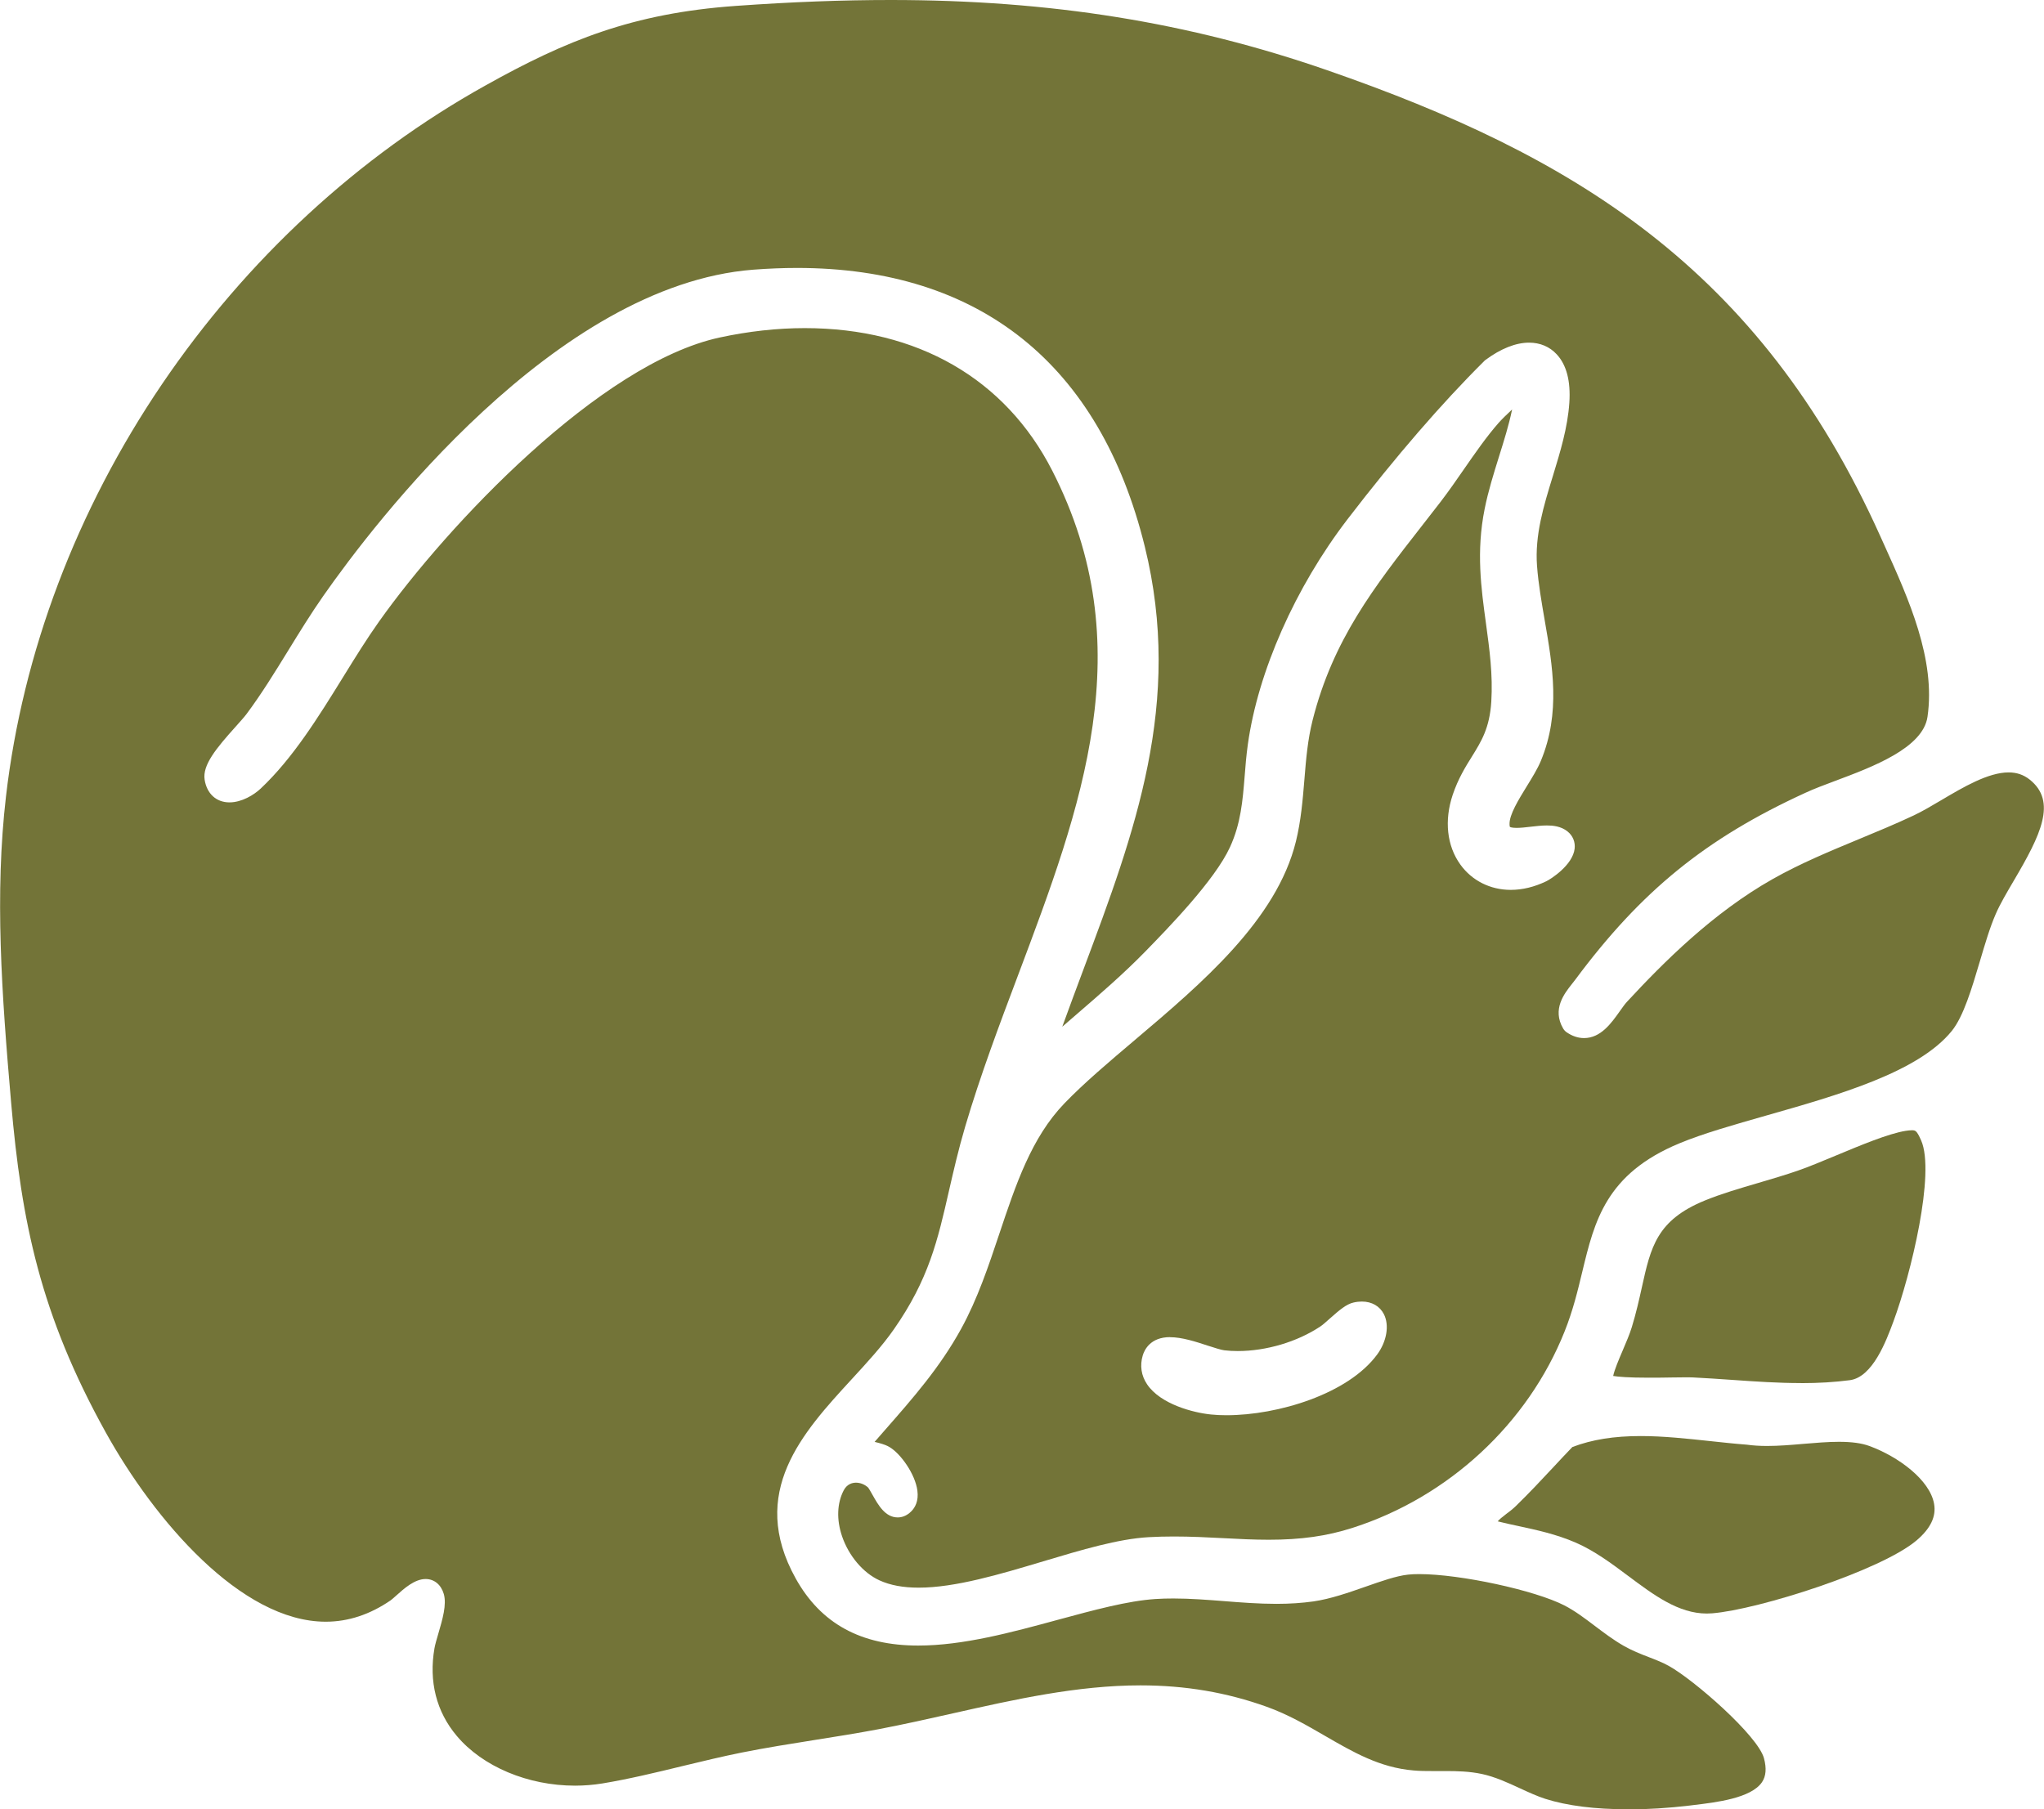 <?xml version="1.0" encoding="UTF-8"?>
<svg id="Layer_11" data-name="Layer 11" xmlns="http://www.w3.org/2000/svg" viewBox="0 0 270 239.04">
  <defs>
    <style>
      .cls-1 {
        fill: #737438;
      }
    </style>
  </defs>
  <path class="cls-1" d="M215.01,239.04c-4.32,0-7.99-.46-10.89-1.38-1.06-.34-2.17-.85-3.34-1.39-1.62-.75-3.3-1.52-5.02-1.89-1.63-.35-3.27-.39-4.81-.39h-1.79c-.74,0-1.61,0-2.46-.08-4.46-.38-7.96-2.42-11.66-4.56-2.4-1.39-4.89-2.84-7.71-3.85-5.29-1.9-10.74-2.83-16.68-2.83-8.35,0-16.66,1.87-24.7,3.68-3.24.73-6.59,1.48-9.94,2.12-2.75.52-5.57.97-8.3,1.4-3.2.51-6.5,1.03-9.75,1.68-2.59.52-5.26,1.17-7.84,1.79-3.49.85-7.1,1.72-10.56,2.29-1.17.19-2.38.29-3.6.29-6.23,0-12.22-2.52-15.63-6.58-2.69-3.19-3.7-7.19-2.94-11.57.08-.46.28-1.16.5-1.9.56-1.91,1.14-3.88.73-5.28-.36-1.23-1.26-1.97-2.4-1.97-1.44,0-2.82,1.23-3.93,2.23-.26.23-.55.49-.68.58-2.73,1.88-5.61,2.83-8.58,2.83-11.21,0-22.65-13.46-29.05-24.99-8.65-15.59-11.14-27.79-12.51-43.59-1.26-14.49-2.18-27.54-.68-40.45,2.2-18.99,9.32-37.83,20.6-54.46,11.18-16.49,25.97-30.15,42.76-39.49C74.74,5.36,83.56,1.75,97.19.78c7.42-.53,14.11-.78,20.45-.78,21.11,0,39.44,2.95,57.68,9.28,32.28,11.2,57.06,25.96,73.06,61.57l.56,1.24c3.18,7.04,6.78,15.02,5.67,22.62-.6,4.12-7.27,6.62-12.14,8.44-1.47.55-2.86,1.07-4,1.6-13.16,6.03-21.69,12.97-30.42,24.73-.14.18-.28.37-.43.55-.98,1.24-2.62,3.32-1.14,5.85.12.2.27.37.46.5.74.51,1.52.77,2.3.77,2.21,0,3.6-1.96,4.72-3.54.35-.49.67-.95.95-1.25,4.82-5.21,11.37-11.77,19.25-16.22,3.68-2.08,7.58-3.69,11.36-5.26,2.39-.99,4.86-2.01,7.28-3.15,1.14-.54,2.36-1.26,3.66-2.03,2.89-1.71,6.17-3.65,8.87-3.65,1.07,0,1.97.31,2.77.94,3.66,2.9,1.45,7.35-2.07,13.33-.93,1.59-1.82,3.08-2.41,4.45-.77,1.76-1.4,3.92-2.08,6.2-1.07,3.6-2.17,7.33-3.73,9.25-4.43,5.46-15.07,8.48-24.45,11.15-4.31,1.23-8.38,2.38-11.53,3.69-9.71,4.03-11.21,10.29-12.81,16.92-.61,2.54-1.24,5.17-2.35,7.94-4.86,12.18-15.34,21.88-28.01,25.94-3.4,1.09-6.81,1.57-11.06,1.57-1.99,0-3.95-.1-6.01-.21-2.1-.11-4.28-.22-6.53-.22-1.17,0-2.26.03-3.33.09-4.04.23-8.84,1.67-13.92,3.19-5.71,1.71-11.62,3.48-16.46,3.48-2.07,0-3.77-.32-5.19-.97-2.15-.99-4.03-3.21-4.92-5.79-.76-2.22-.68-4.39.21-6.1.46-.88,1.21-1.01,1.62-1.01.56,0,1.13.22,1.59.63.11.12.4.64.6.99.74,1.32,1.67,2.97,3.32,2.97.46,0,1.14-.14,1.8-.81.47-.47.99-1.33.8-2.74-.29-2.19-2.22-4.89-3.69-5.75-.58-.34-1.28-.51-1.88-.66-.02,0-.05-.01-.08-.02.46-.53.92-1.06,1.38-1.58,3.72-4.24,7.24-8.25,10.04-13.34,2.16-3.92,3.63-8.31,5.05-12.56,2.19-6.55,4.26-12.74,8.6-17.24,2.61-2.71,5.89-5.48,9.36-8.42,8.75-7.41,18.67-15.82,21.22-26.18.67-2.72.9-5.48,1.12-8.15.22-2.74.44-5.32,1.09-7.89,2.69-10.63,8.13-17.59,14.43-25.66.8-1.03,1.62-2.08,2.45-3.15,1.06-1.38,2.11-2.89,3.11-4.34,1.47-2.12,2.98-4.3,4.56-6.1.39-.44,1.09-1.14,1.8-1.79-.43,2.08-1.08,4.14-1.75,6.28-.69,2.22-1.41,4.51-1.88,6.87-1.13,5.63-.46,10.46.18,15.14.47,3.46.92,6.73.7,10.32-.22,3.48-1.31,5.23-2.57,7.26-.85,1.36-1.81,2.91-2.53,5.05-1.13,3.38-.77,6.73,1.01,9.2,1.53,2.13,3.96,3.35,6.66,3.35,1.54,0,3.12-.38,4.7-1.14.56-.27,3.49-2.11,3.74-4.31.1-.88-.24-1.71-.94-2.27-.88-.71-1.98-.79-2.73-.79-.7,0-1.45.09-2.16.17-.67.08-1.3.15-1.84.15-.67,0-.86-.12-.88-.13,0,0-.05-.1-.05-.37-.03-1.26,1.2-3.24,2.28-5,.73-1.18,1.42-2.3,1.86-3.36,2.63-6.34,1.55-12.54.51-18.54-.41-2.38-.84-4.83-1.02-7.22-.3-4.08.87-7.89,2.11-11.92.95-3.11,1.94-6.33,2.16-9.64.19-2.85-.37-5-1.68-6.4-.93-1-2.19-1.53-3.64-1.53-1.75,0-3.74.79-5.75,2.28-.06.04-.12.09-.17.15-5.61,5.57-11.69,12.6-18.06,20.9-6.9,9-11.83,20.13-13.17,29.76-.2,1.46-.32,2.86-.42,4.21-.26,3.2-.5,6.22-1.93,9.34-2.02,4.41-8.23,10.76-11.21,13.82-2.86,2.93-6.03,5.67-9.09,8.31-.62.53-1.24,1.07-1.86,1.61.92-2.55,1.87-5.08,2.79-7.55,6.78-18.12,13.19-35.24,8.11-55.89-5.93-24.08-21.81-36.81-45.93-36.81-1.87,0-3.82.08-5.79.23-26.15,2.03-50.09,33.51-56.8,43.11-1.61,2.3-3.13,4.77-4.6,7.16-1.76,2.86-3.58,5.82-5.53,8.43-.29.39-.84,1-1.41,1.64-2.61,2.9-4.43,5.11-4.13,7.04.29,1.85,1.54,3,3.28,3,1.62,0,3.23-.98,4.13-1.83,4.26-4.01,7.64-9.48,10.91-14.77,1.6-2.59,3.12-5.04,4.71-7.28,9-12.7,29.17-34.12,45.01-37.54,3.8-.82,7.58-1.24,11.23-1.24,14.88,0,26.5,6.69,32.7,18.84,11.84,23.19,3.89,44.31-4.53,66.68-2.45,6.5-4.98,13.22-6.97,19.96-.91,3.09-1.53,5.82-2.14,8.47-1.49,6.55-2.67,11.72-7.28,18.32-1.56,2.24-3.53,4.38-5.61,6.64-6.42,6.99-13.7,14.91-7.36,26.29,3.32,5.96,8.61,8.86,16.18,8.86,5.92,0,12.3-1.73,18.47-3.41,4.73-1.28,9.2-2.5,12.88-2.74.75-.05,1.53-.07,2.37-.07,2.21,0,4.49.18,6.69.35,2.25.18,4.59.36,6.91.36,1.78,0,3.37-.11,4.88-.32,2.27-.33,4.61-1.15,6.87-1.94,2.09-.73,4.06-1.43,5.63-1.6.43-.05.92-.07,1.48-.07,5.41,0,15.27,2.13,19.18,4.14,1.41.73,2.69,1.7,4.04,2.72,1.19.9,2.42,1.83,3.78,2.61,1.12.64,2.24,1.08,3.33,1.5.94.36,1.83.71,2.64,1.16,3.35,1.86,11.77,9.22,12.57,12.2.36,1.33.27,2.37-.26,3.16-1.44,2.12-6.04,2.67-9.09,3.03l-.47.06c-2.77.33-5.61.51-8.2.51ZM154.56,176.66c-2.61,0-3.39,1.69-3.61,2.42-.4,1.34-.2,2.66.57,3.81,1.78,2.65,6.14,3.76,8.43,3.99.64.07,1.33.1,2.06.1,6.8,0,16.08-2.81,19.91-8.03,1.27-1.73,1.62-3.86.89-5.31-.54-1.07-1.6-1.68-2.91-1.68-.35,0-.73.04-1.11.13-.93.21-1.84.97-3.12,2.11-.47.42-.96.86-1.27,1.06-3.06,2.03-7.14,3.24-10.9,3.24-.61,0-1.21-.03-1.78-.1-.44-.05-1.31-.34-2.16-.61-1.61-.53-3.43-1.12-5-1.12Z"/>
  <path class="cls-1" d="M237.88,182.73c-3.01,0-5.95-.2-9.07-.42-1.72-.12-3.5-.24-5.28-.33-.19,0-.44-.01-.74-.01-.5,0-1.14.01-1.87.02-.94.02-2.03.03-3.12.03-2.73,0-4.06-.12-4.71-.23.18-.84.75-2.18,1.26-3.37.45-1.06.92-2.15,1.2-3.07.58-1.89.98-3.69,1.33-5.27,1.18-5.34,1.97-8.87,8.32-11.47,2.17-.89,4.67-1.62,7.09-2.33,1.76-.52,3.58-1.05,5.29-1.65,1.41-.49,3.12-1.21,4.93-1.96,3.24-1.35,6.91-2.89,9.2-3.26.33-.05.6-.08.82-.08.47,0,.65,0,1.24,1.34,1.89,4.29-1.34,17.67-3.67,23.95-.95,2.56-2.73,7.33-5.75,7.73-2,.26-4.11.39-6.45.39Z"/>
  <path class="cls-1" d="M225.47,213.18c-3.75,0-6.98-2.42-10.41-4.98-2.19-1.64-4.46-3.33-6.94-4.4-2.55-1.1-5.09-1.65-7.55-2.18-.9-.19-1.81-.39-2.73-.62.21-.25.56-.55,1.13-.98.41-.3.82-.62,1.22-1,1.75-1.7,3.43-3.49,5.05-5.23.81-.87,1.63-1.75,2.46-2.61,2.61-.99,5.49-1.45,9.04-1.45,2.99,0,6.1.34,9.1.66,1.62.17,3.29.36,4.92.48.79.11,1.66.17,2.66.17,1.56,0,3.22-.14,4.83-.28,1.57-.13,3.18-.27,4.66-.27,1.69,0,3.02.18,4.04.56,3.81,1.4,7.97,4.47,8.53,7.63.3,1.67-.45,3.24-2.28,4.81-4.69,4.01-20.95,9.17-27.02,9.66-.24.02-.47.03-.71.03Z"/>
</svg>